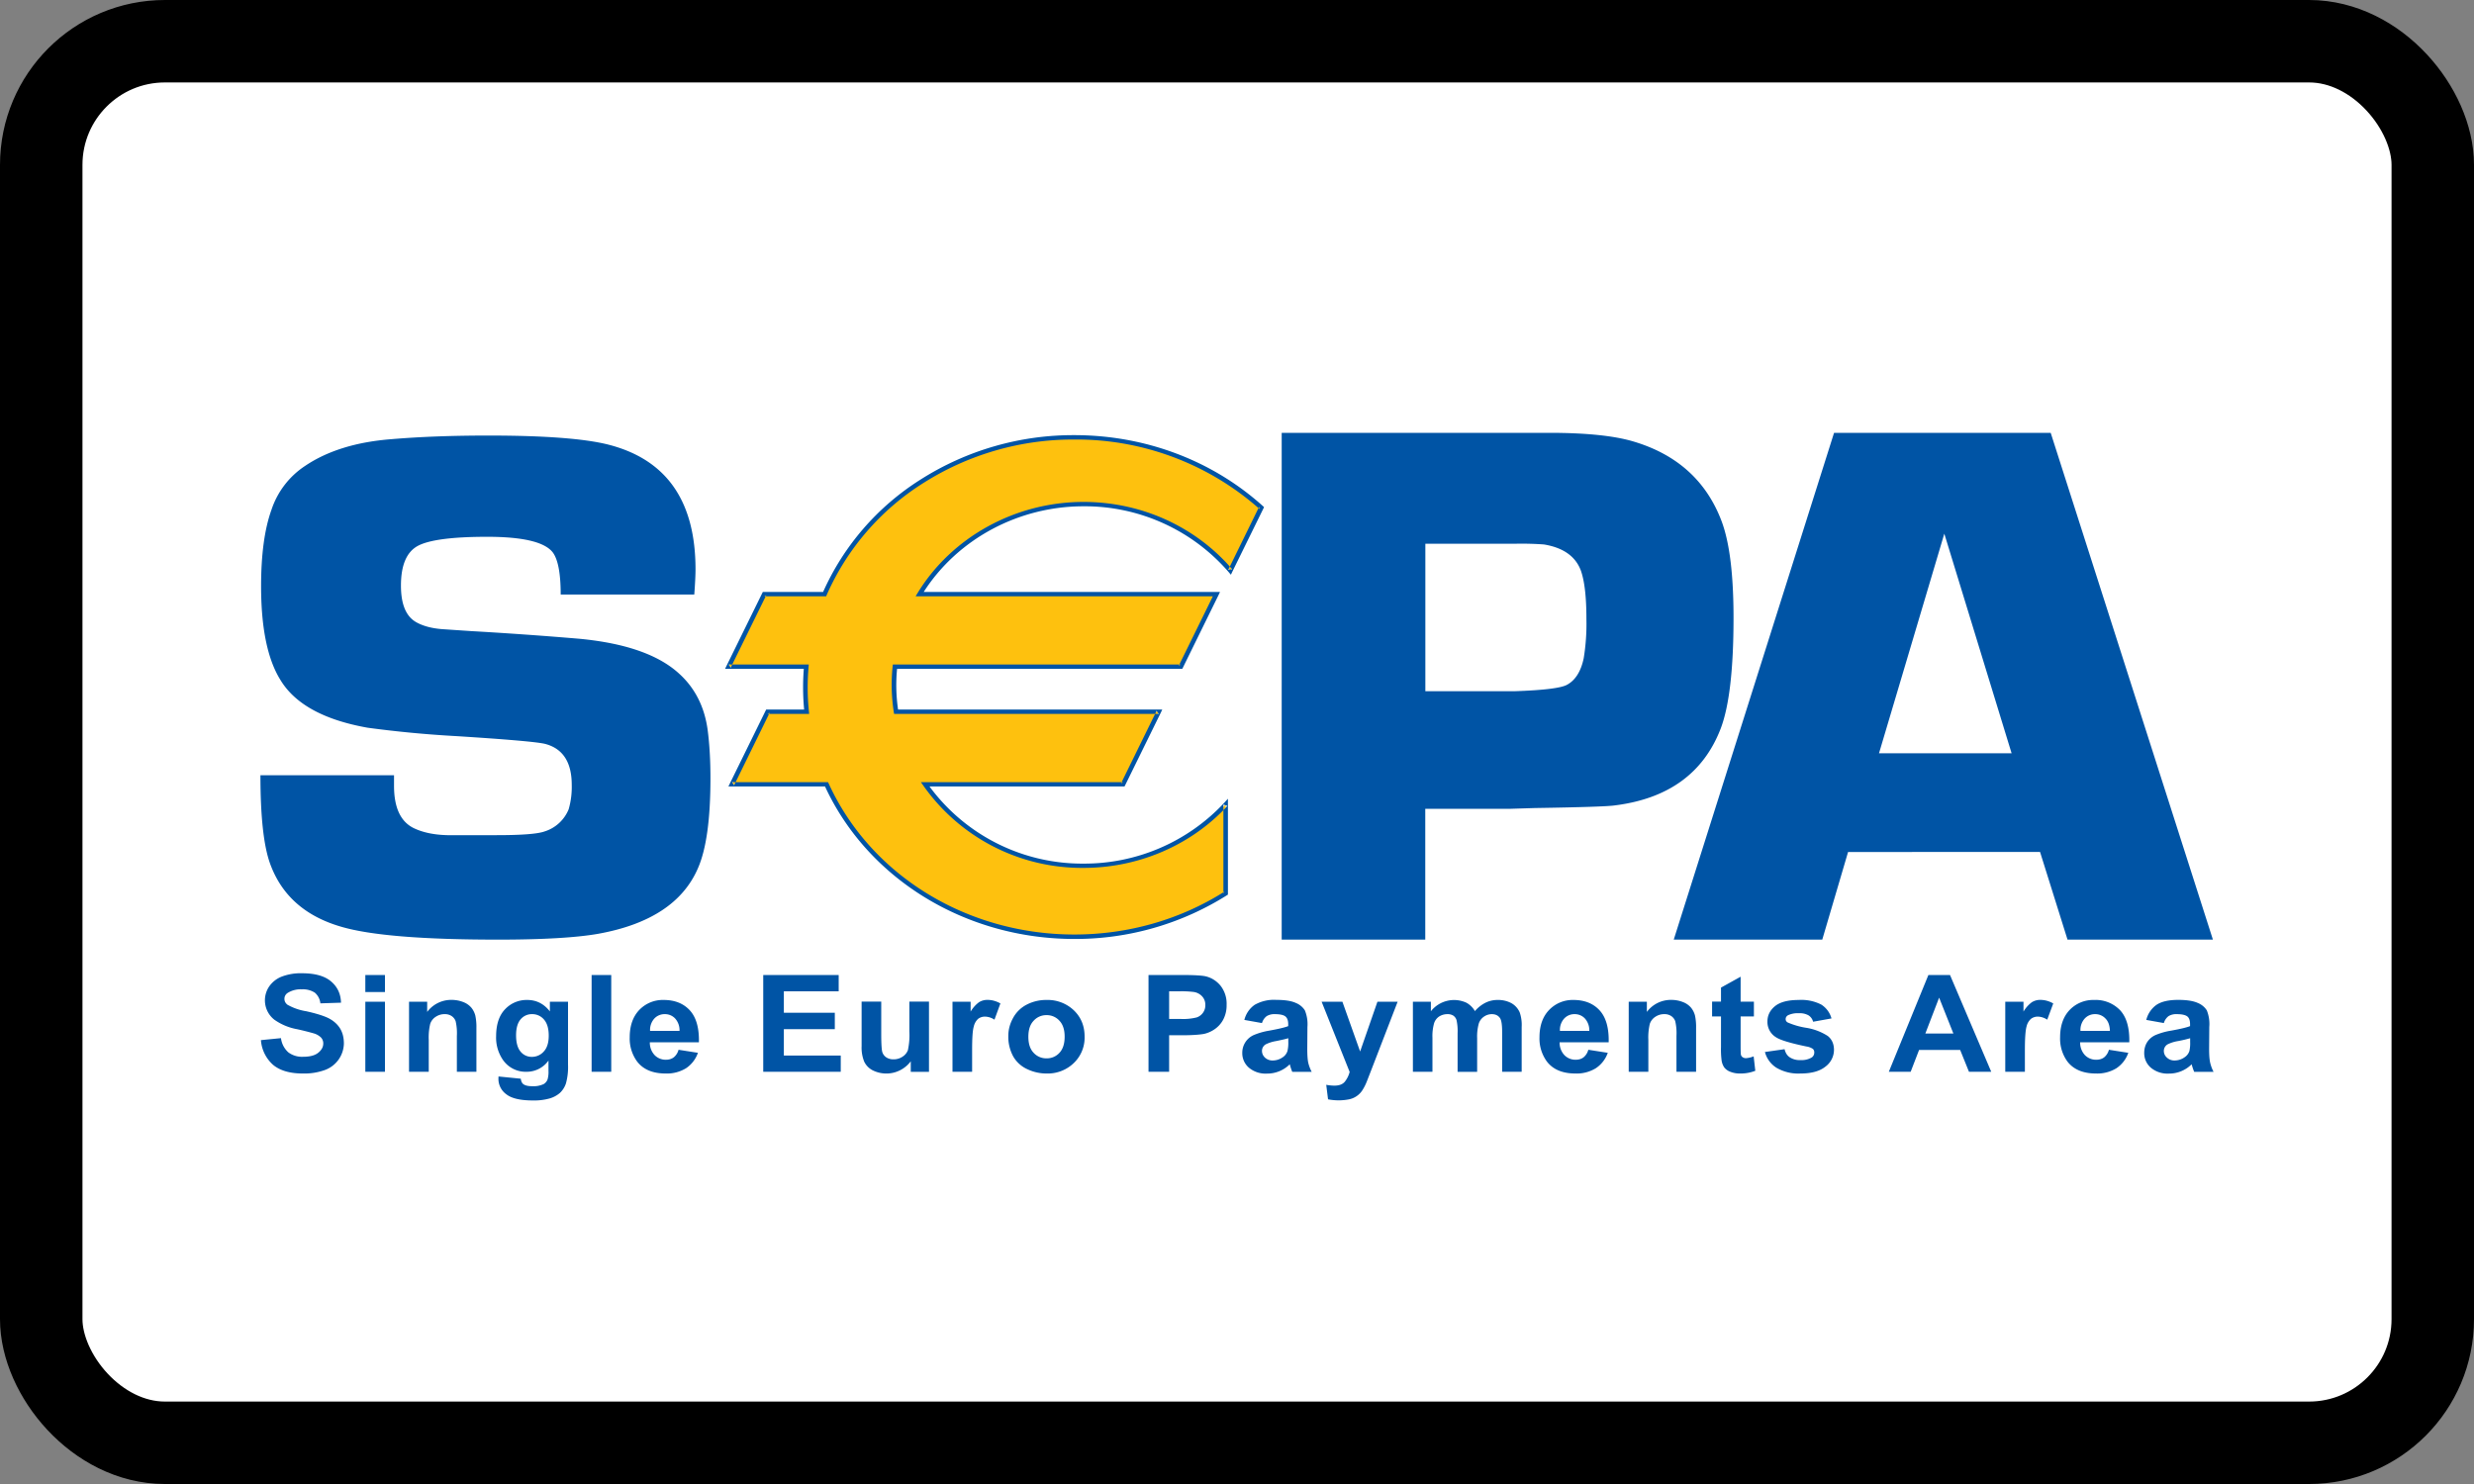 <svg width="30" height="18" viewBox="0 0 30 18" xmlns="http://www.w3.org/2000/svg"><rect x="0" y="0" width="30" height="18" fill="#808080" stroke="none"/><rect x=".5" y=".5" width="29" height="17" rx="1.5" fill="#fff" stroke="#000" stroke-width="1"/><path d="M4.43 13h.238v-.85H4.43V13Zm11.595-.85h.253l.215.604.21-.604h.245l-.316.819-.058.149a.593.593 0 0 1-.059.114.252.252 0 0 1-.155.102.661.661 0 0 1-.256 0l-.022-.176c.037.007.07.01.1.01.056 0 .097-.015.124-.046a.319.319 0 0 0 .06-.12l-.34-.852Zm-4.981.85v-.127a.37.37 0 0 1-.46.11.228.228 0 0 1-.104-.105.452.452 0 0 1-.032-.189v-.54h.238v.392c0 .12.005.193.013.22a.12.12 0 0 0 .048.064.153.153 0 0 0 .088.024.19.19 0 0 0 .109-.032.163.163 0 0 0 .065-.078.862.862 0 0 0 .018-.23v-.36h.238v.852h-.22Zm15.514-.407a1.56 1.56 0 0 1-.144.034.45.45 0 0 0-.129.04.093.093 0 0 0-.046.08c0 .031.012.058.037.081a.132.132 0 0 0 .094.035.211.211 0 0 0 .122-.04.143.143 0 0 0 .057-.075.432.432 0 0 0 .009-.11v-.045Zm-.319-.184-.213-.038a.318.318 0 0 1 .124-.183c.06-.04.147-.06.264-.06.105 0 .184.013.236.037a.232.232 0 0 1 .11.09.442.442 0 0 1 .03.202l-.002.263c0 .075.004.13.012.166a.468.468 0 0 0 .042.115h-.235a.76.76 0 0 1-.031-.092.387.387 0 0 1-.277.113.314.314 0 0 1-.218-.072.232.232 0 0 1-.08-.18c0-.049.012-.092.036-.13a.234.234 0 0 1 .102-.086.83.83 0 0 1 .188-.053c.111-.02.188-.038.23-.055v-.023c0-.044-.01-.075-.033-.094-.023-.018-.066-.028-.128-.028a.178.178 0 0 0-.1.024.165.165 0 0 0-.057.084Zm-.654.095c-.002-.066-.02-.116-.054-.15a.167.167 0 0 0-.123-.053.168.168 0 0 0-.13.055.205.205 0 0 0-.05.148h.357Zm-.012.229.235.037a.37.37 0 0 1-.144.187.442.442 0 0 1-.247.064c-.156 0-.272-.048-.347-.145a.472.472 0 0 1-.089-.294c0-.142.04-.253.117-.333a.394.394 0 0 1 .295-.12.41.41 0 0 1 .317.126c.077.084.114.213.11.387h-.596a.221.221 0 0 0 .058.156.187.187 0 0 0 .138.056c.038 0 .07-.01.095-.029a.176.176 0 0 0 .058-.092Zm-4.171.027.238-.034c.01.043.03.076.062.098a.217.217 0 0 0 .13.034.24.24 0 0 0 .138-.032.071.071 0 0 0 .03-.06.057.057 0 0 0-.016-.043.195.195 0 0 0-.08-.03c-.192-.04-.314-.077-.365-.11a.217.217 0 0 1-.107-.192c0-.074.03-.136.092-.187.062-.05.157-.075.287-.075a.53.53 0 0 1 .274.056.29.29 0 0 1 .124.168l-.223.04a.131.131 0 0 0-.055-.077.212.212 0 0 0-.116-.026.273.273 0 0 0-.135.025c-.018.012-.027.027-.027.046 0 .016.007.03.023.04a.919.919 0 0 0 .223.065.682.682 0 0 1 .265.1c.05.04.075.097.075.169a.254.254 0 0 1-.103.202c-.069.056-.17.084-.305.084a.523.523 0 0 1-.29-.07.324.324 0 0 1-.139-.19m-2.13-.257a.213.213 0 0 0-.053-.15.167.167 0 0 0-.124-.053.168.168 0 0 0-.129.055.205.205 0 0 0-.05.148h.356Zm-.012.229.236.037a.37.37 0 0 1-.145.187.443.443 0 0 1-.246.064c-.157 0-.272-.048-.347-.145a.472.472 0 0 1-.09-.294c0-.142.04-.253.118-.333a.394.394 0 0 1 .295-.12c.133 0 .239.042.316.126.077.084.114.213.11.387h-.595a.221.221 0 0 0 .058.156.187.187 0 0 0 .138.056c.037 0 .069-.01.094-.029a.174.174 0 0 0 .058-.092Zm-2.127-.583h.218v.116a.358.358 0 0 1 .43-.104.267.267 0 0 1 .104.102.414.414 0 0 1 .127-.101.327.327 0 0 1 .146-.034.34.34 0 0 1 .168.038c.045.025.08.063.102.112a.467.467 0 0 1 .024.177V13h-.237v-.487c0-.084-.009-.139-.025-.163-.022-.033-.056-.049-.1-.049a.167.167 0 0 0-.095.03.161.161 0 0 0-.063.084.578.578 0 0 0-.02.176v.41h-.237v-.468a.62.62 0 0 0-.013-.16.103.103 0 0 0-.039-.054.128.128 0 0 0-.072-.018c-.036 0-.07.01-.099.028a.155.155 0 0 0-.062.082.573.573 0 0 0-.02.175V13h-.237v-.85Zm-1.512.443c-.03.01-.078.02-.144.034a.45.45 0 0 0-.128.04.091.091 0 0 0-.046.08c0 .031.012.058.036.081a.133.133 0 0 0 .095.035.212.212 0 0 0 .122-.04.142.142 0 0 0 .056-.075.426.426 0 0 0 .01-.11v-.045Zm-.319-.184-.213-.038a.318.318 0 0 1 .125-.183.472.472 0 0 1 .263-.06c.106 0 .185.013.236.037a.232.232 0 0 1 .11.09.442.442 0 0 1 .031.202l-.002.263c0 .075.004.13.011.166a.465.465 0 0 0 .043.115h-.236a.726.726 0 0 1-.03-.092.387.387 0 0 1-.277.113.314.314 0 0 1-.219-.072.232.232 0 0 1-.08-.18.234.234 0 0 1 .138-.215.83.83 0 0 1 .189-.054c.11-.02.188-.038.23-.055v-.023c0-.044-.011-.075-.034-.094-.022-.018-.065-.028-.128-.028a.178.178 0 0 0-.099.024.165.165 0 0 0-.057.084Zm-2.832.166c0 .085.021.15.064.195a.206.206 0 0 0 .156.067.205.205 0 0 0 .157-.067c.042-.045.063-.11.063-.196 0-.084-.021-.148-.063-.193a.205.205 0 0 0-.157-.068.206.206 0 0 0-.156.068c-.043.045-.064.11-.064.194Zm-.243-.012c0-.075.02-.148.059-.218a.39.39 0 0 1 .165-.16.508.508 0 0 1 .238-.056.46.46 0 0 1 .333.126c.087.084.13.19.13.318a.426.426 0 0 1-.13.32.455.455 0 0 1-.331.128.542.542 0 0 1-.235-.053.374.374 0 0 1-.17-.155.498.498 0 0 1-.059-.25Zm-3.987-.059a.213.213 0 0 0-.053-.15.167.167 0 0 0-.124-.053.169.169 0 0 0-.13.055.206.206 0 0 0-.05.148h.357Zm-.012.229.235.037a.37.37 0 0 1-.144.187.442.442 0 0 1-.246.064c-.157 0-.272-.048-.347-.145a.471.471 0 0 1-.09-.294c0-.142.04-.253.117-.333a.394.394 0 0 1 .296-.12c.133 0 .239.042.316.126.077.084.114.213.11.387H7.88a.22.22 0 0 0 .058.156.187.187 0 0 0 .138.056c.037 0 .068-.01.094-.029a.176.176 0 0 0 .058-.092Zm-1.97-.176c0 .09.019.157.055.199a.172.172 0 0 0 .135.063.19.19 0 0 0 .146-.065c.04-.043.06-.107.06-.192 0-.088-.02-.153-.058-.196a.184.184 0 0 0-.143-.065.176.176 0 0 0-.14.063c-.036.042-.055.107-.055.193Zm-.213.5.27.027c.004.032.015.054.031.066.023.017.058.025.107.025a.29.29 0 0 0 .14-.026.11.11 0 0 0 .047-.057.326.326 0 0 0 .011-.104v-.124a.324.324 0 0 1-.267.136.335.335 0 0 1-.286-.145.476.476 0 0 1-.082-.286c0-.142.036-.252.108-.327a.358.358 0 0 1 .27-.113c.11 0 .202.046.274.139v-.118h.22v.764a.75.75 0 0 1-.025.226.277.277 0 0 1-.074.117.33.33 0 0 1-.126.067.7.7 0 0 1-.2.024c-.152 0-.26-.025-.323-.075a.23.23 0 0 1-.096-.19l.001-.027ZM24.554 13h-.238v-.85h.221v.12a.384.384 0 0 1 .102-.114.19.19 0 0 1 .102-.028c.055 0 .107.015.157.043l-.073.197a.217.217 0 0 0-.111-.037.137.137 0 0 0-.085.026.178.178 0 0 0-.055.095c-.013.045-.02.14-.02.285V13Zm-3.987 0h-.238v-.435a.647.647 0 0 0-.015-.179.127.127 0 0 0-.05-.063.145.145 0 0 0-.081-.022.19.19 0 0 0-.11.032.164.164 0 0 0-.067.085.71.71 0 0 0-.018.196V13h-.238v-.85h.22v.124a.363.363 0 0 1 .296-.146c.052 0 .1.01.143.027a.24.24 0 0 1 .098.069c.022.028.038.06.047.095a.673.673 0 0 1 .013.151V13Zm-8.779 0h-.238v-.85h.22v.12a.385.385 0 0 1 .102-.114.19.19 0 0 1 .103-.028c.054 0 .106.015.156.043l-.072.197a.217.217 0 0 0-.112-.037.137.137 0 0 0-.085.026.178.178 0 0 0-.054.095c-.014.045-.02.14-.02.285V13Zm-6.01 0H5.54v-.435a.644.644 0 0 0-.015-.179.127.127 0 0 0-.05-.063.146.146 0 0 0-.081-.022.19.19 0 0 0-.11.032.163.163 0 0 0-.067.085.705.705 0 0 0-.018.196V13H4.96v-.85h.22v.124a.363.363 0 0 1 .296-.146c.052 0 .1.01.143.027a.24.24 0 0 1 .098.069c.022.028.038.06.047.095a.673.673 0 0 1 .013.151V13Zm15.49-.85v.179h-.161v.344c0 .07.001.11.004.122a.05.05 0 0 0 .02.028.07.07 0 0 0 .04.012.308.308 0 0 0 .094-.022l.02.175a.489.489 0 0 1-.186.033.307.307 0 0 1-.114-.02.168.168 0 0 1-.076-.053.203.203 0 0 1-.033-.088 1.052 1.052 0 0 1-.007-.16v-.371h-.108v-.18h.108v-.17l.238-.132v.303h.162Zm2.419.386-.173-.435-.167.435h.34Zm.459.464h-.27l-.107-.265h-.498l-.102.265h-.265l.48-1.174h.262l.5 1.174Zm-9.969-.976v.335h.136a.67.67 0 0 0 .197-.018.154.154 0 0 0 .106-.15.149.149 0 0 0-.04-.107.174.174 0 0 0-.1-.052 1.244 1.244 0 0 0-.179-.008h-.12Zm-.25.976v-1.174h.4c.152 0 .251.006.297.017.07.018.13.056.178.115a.353.353 0 0 1 .072.23.369.369 0 0 1-.042.181.327.327 0 0 1-.105.116.37.37 0 0 1-.129.056c-.06.01-.146.016-.258.016h-.163V13h-.25Zm-4.672 0v-1.174h.915v.198h-.665v.26h.618v.199h-.618v.32h.69V13h-.94Zm-2.081 0h.238v-1.174h-.238V13Zm-2.744-.967h.238v-.207H4.43v.207Zm-1.266.583.243-.024a.278.278 0 0 0 .089.172.277.277 0 0 0 .18.054c.081 0 .142-.016.182-.048.041-.033.062-.07.062-.114a.104.104 0 0 0-.026-.07.206.206 0 0 0-.09-.052 3.292 3.292 0 0 0-.199-.05.69.69 0 0 1-.28-.117.299.299 0 0 1-.06-.403.33.33 0 0 1 .153-.119.647.647 0 0 1 .244-.04c.155 0 .272.032.35.097.078.065.12.151.123.26l-.25.008a.197.197 0 0 0-.068-.13.266.266 0 0 0-.158-.04.295.295 0 0 0-.17.043.084.084 0 0 0-.04.073c0 .028.012.051.037.071a.68.68 0 0 0 .229.079c.121.027.21.055.269.084.058.03.104.069.137.12.032.05.049.113.049.187a.35.35 0 0 1-.226.32.731.731 0 0 1-.27.044c-.156 0-.276-.034-.36-.103a.443.443 0 0 1-.15-.302" fill="#0054A5"/><path d="M13.14 6.115c.717 0 1.358.314 1.78.806l.375-.764a3.386 3.386 0 0 0-2.267-.852c-1.372 0-2.546.787-3.028 1.901h-.732l-.432.88h.942a2.849 2.849 0 0 0 .004.546h-.473l-.432.881h1.146c.495 1.086 1.654 1.849 3.005 1.849.68 0 1.312-.194 1.835-.525v-1.08a2.341 2.341 0 0 1-1.724.744 2.326 2.326 0 0 1-1.92-.988h2.4l.432-.88h-3.185a2.12 2.12 0 0 1-.014-.546h3.467l.432-.88h-3.599a2.319 2.319 0 0 1 1.987-1.092" fill="#FEC10E"/><path d="M8.419 7.211h-1.62c0-.253-.032-.422-.094-.508-.096-.128-.362-.192-.798-.192-.423 0-.703.037-.84.11-.137.074-.205.235-.205.482 0 .224.06.371.182.442.087.05.202.08.345.088l.327.022a48.4 48.4 0 0 1 1.312.093c.554.053.955.193 1.204.42.196.176.313.408.35.693.022.17.033.364.033.579 0 .495-.05.857-.15 1.087-.18.421-.585.687-1.215.8-.264.046-.668.07-1.212.07-.907 0-1.54-.051-1.896-.155-.439-.126-.728-.382-.867-.767-.078-.215-.117-.572-.117-1.072h1.62v.128c0 .267.081.438.242.515.112.053.247.08.405.084h.596c.304 0 .498-.015.582-.045a.464.464 0 0 0 .293-.27.98.98 0 0 0 .037-.295c0-.27-.104-.435-.312-.494-.077-.024-.438-.056-1.083-.097a13.662 13.662 0 0 1-1.079-.102c-.53-.094-.884-.288-1.06-.582-.155-.25-.233-.629-.233-1.135 0-.385.042-.694.126-.927a1.02 1.02 0 0 1 .405-.53c.273-.185.623-.293 1.048-.326.354-.03.747-.044 1.179-.044.68 0 1.164.037 1.453.11.705.18 1.057.684 1.057 1.513 0 .068-.005.17-.015.305m6.479-.273a2.306 2.306 0 0 0-1.76-.797c-.788 0-1.526.397-1.937 1.039h3.593l-.018.038-.432.88-.008.015h-3.458a2.056 2.056 0 0 0 .012.493h3.204l-.018.038-.432.88-.008.015h-2.365a2.3 2.3 0 0 0 1.868.936 2.32 2.32 0 0 0 1.703-.734l.048-.053v1.163l-.012.008a3.452 3.452 0 0 1-1.85.53c-1.319 0-2.504-.726-3.024-1.85H8.833l.018-.037.432-.88.008-.016h.46a2.898 2.898 0 0 1-.004-.493h-.955l.018-.037.432-.88.008-.016h.731a3.108 3.108 0 0 1 1.183-1.364 3.447 3.447 0 0 1 1.863-.538c.858 0 1.67.305 2.287.86l.014.013-.008.017-.376.765-.018.038-.028-.033Zm-.191.295h-3.604l.024-.04c.416-.681 1.187-1.105 2.012-1.105.686 0 1.33.286 1.774.784l-.019.038.047-.005a3.38 3.38 0 0 0-.028-.033l.348-.71.014.014-.006-.03-.008.017a3.353 3.353 0 0 0-2.234-.832 3.39 3.39 0 0 0-1.832.529 3.055 3.055 0 0 0-1.17 1.356l-.007.017h-.733l.008-.015-.025.015h.017l-.406.827h-.044l.026.038.018-.038h.928l-.002.029a2.811 2.811 0 0 0 .004.54l.003.03h-.486l.007-.015-.025.015h.018l-.406.828h-.044l.026.037.018-.037h1.12l.008.015c.507 1.114 1.677 1.833 2.98 1.833.647 0 1.272-.177 1.807-.512v.014l.012-.022-.012.008v-.996l.048-.052-.048-.017v.069c-.44.446-1.054.7-1.696.7a2.352 2.352 0 0 1-1.944-1l-.028-.04h2.434l-.008.015.025-.015h-.017l.406-.828h.044l-.026-.038-.018.038h-3.165l-.004-.023a2.164 2.164 0 0 1-.014-.552l.003-.024h3.474l-.008.016.025-.016h-.017l.406-.827Zm2.576 1.151h1.086c.344-.012.553-.037.629-.076.103-.054.172-.162.206-.323a2.58 2.58 0 0 0 .033-.48c0-.26-.022-.452-.065-.578-.063-.176-.213-.284-.45-.323a3.706 3.706 0 0 0-.338-.009h-1.1v1.789Zm-1.741 3.013V5.25h3.244c.445 0 .785.035 1.018.104.534.158.892.484 1.075.975.095.258.142.646.142 1.165 0 .623-.052 1.072-.156 1.344-.208.54-.637.85-1.283.931-.076.012-.4.023-.971.032l-.29.009h-1.038v1.587h-1.741Zm8.851-2.26-.816-2.664-.792 2.664h1.608Zm.345 1.197H22.41l-.313 1.063h-1.801L22.24 5.25h2.627l1.967 6.147h-1.763l-.333-1.063Z" fill="#0054A5"/></svg>